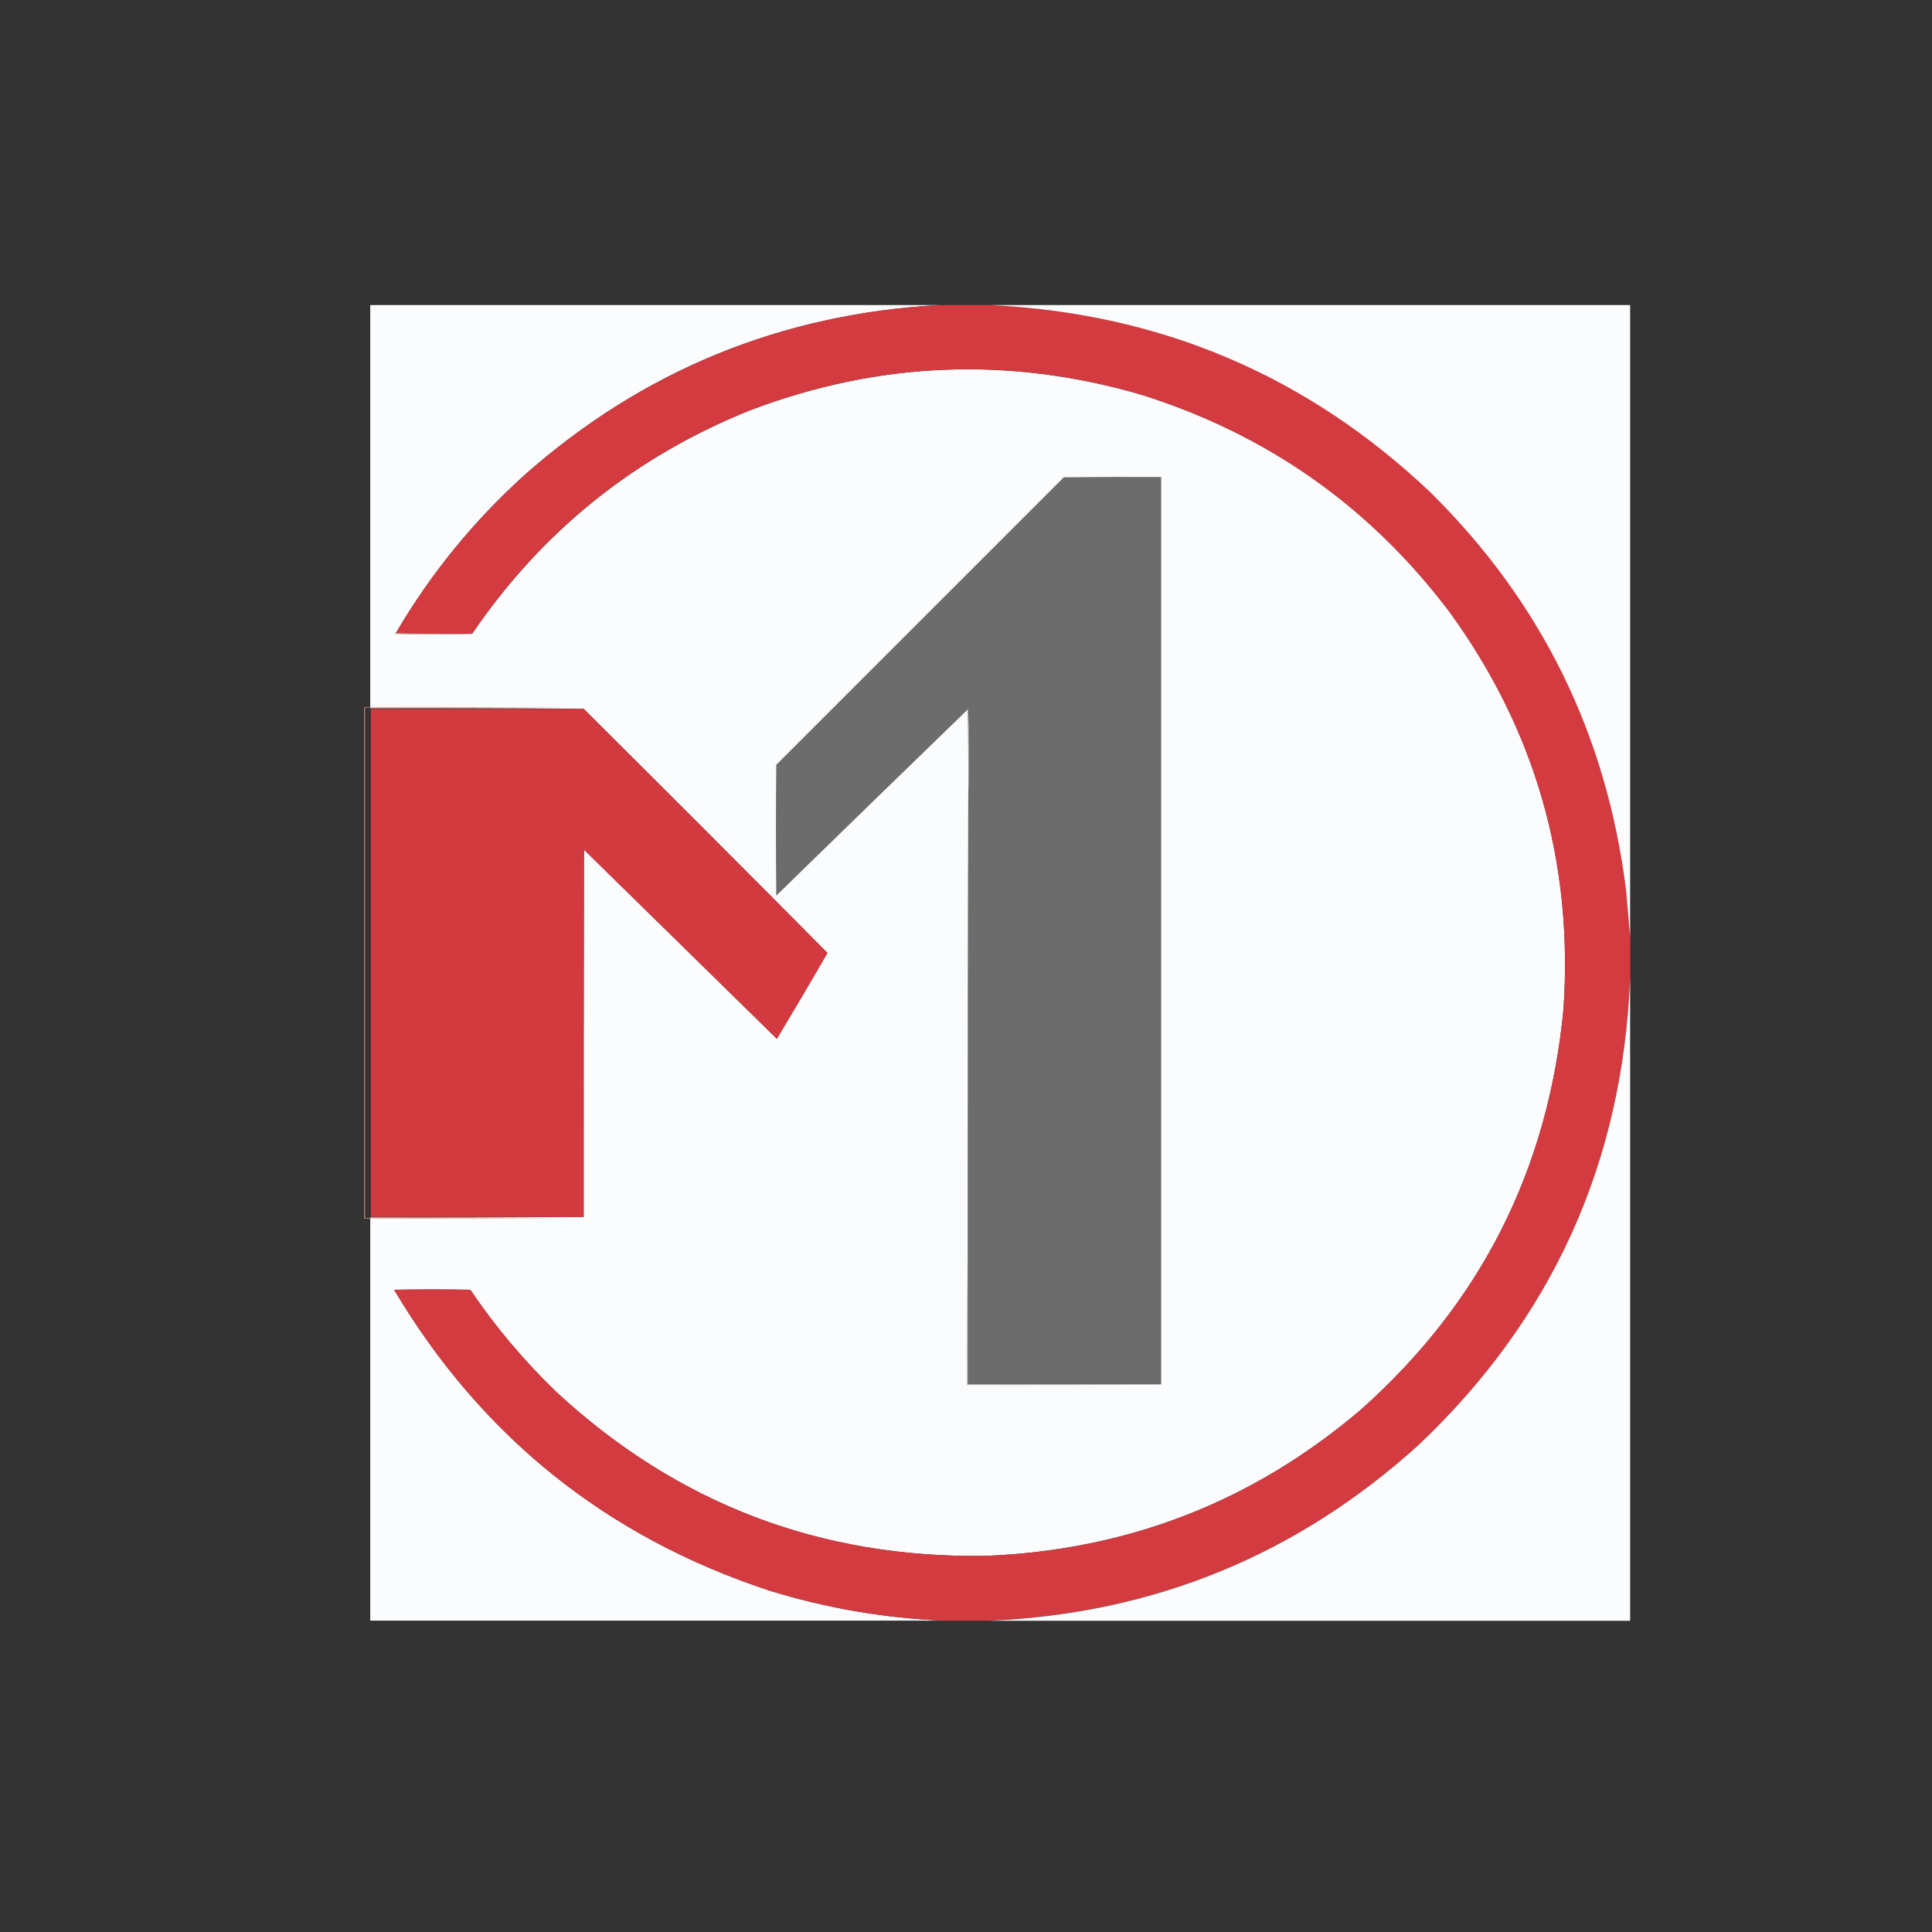 <?xml version="1.0" encoding="UTF-8"?><svg id="Layer_1" xmlns="http://www.w3.org/2000/svg" viewBox="0 0 128 128"><rect x="0" y="0" width="128" height="128" fill="#333333" stroke="none"/><defs><style>.cls-1{fill:#fafcfd;}.cls-1,.cls-2,.cls-3,.cls-4,.cls-5,.cls-6,.cls-7,.cls-8,.cls-9{fill-rule:evenodd;}.cls-2{fill:#838080;}.cls-3{fill:#6d6c6d;}.cls-4{fill:#fbfcfd;}.cls-5{fill:#d33b40;}.cls-6{fill:#efc9bc;}.cls-7{fill:#d33a40;}.cls-8{fill:#e29988;}.cls-9{fill:#aaa8a7;}</style></defs><path class="cls-1" d="M24.53,20.21h37.69c-10.5.59-19.66,4.35-27.49,11.28-3.38,3.06-6.22,6.55-8.51,10.46-.02,0-.04.02-.04.04,1.71.05,3.4.05,5.1,0,4.64-6.81,10.79-11.75,18.45-14.82,8.5-3.22,17.12-3.56,25.85-1.03,8.39,2.63,15.22,7.44,20.49,14.45,5.66,7.81,8.16,16.55,7.52,26.22-1.01,10.67-5.49,19.54-13.46,26.61-7.14,6.07-15.41,9.28-24.82,9.66-10.96.17-20.44-3.45-28.44-10.85-2.15-2.07-4.06-4.33-5.71-6.78-1.68-.03-3.37-.03-5.05,0,5.79,9.73,14.08,16.38,24.86,19.93,3.75,1.16,7.59,1.82,11.51,1.99H24.53v-26.71c4.72.01,9.43,0,14.14-.04,0-8.11,0-16.22.02-24.33,4.26,4.18,8.52,8.36,12.78,12.53,1.13-1.89,2.25-3.78,3.35-5.69-5.36-5.41-10.75-10.8-16.15-16.17-4.71-.04-9.42-.05-14.14-.04v-26.71Z"/><path class="cls-5" d="M62.22,20.21h3.58c11.21.58,20.87,4.71,28.97,12.39,7.36,7.26,11.68,16.05,12.97,26.36.1,1.06.19,2.12.27,3.16v2.67c-.49,12.24-5.17,22.55-14.01,30.93-8.06,7.3-17.56,11.19-28.48,11.65h-3.04c-3.92-.17-7.75-.83-11.51-1.99-10.78-3.55-19.07-10.2-24.86-19.93,1.68-.03,3.37-.03,5.05,0,1.66,2.45,3.56,4.71,5.71,6.78,8,7.4,17.48,11.02,28.44,10.85,9.41-.37,17.69-3.59,24.82-9.66,7.97-7.07,12.45-15.94,13.46-26.61.64-9.67-1.87-18.41-7.52-26.22-5.27-7-12.1-11.82-20.49-14.45-8.73-2.54-17.35-2.19-25.85,1.03-7.66,3.06-13.81,8-18.45,14.82-1.69.01-3.38,0-5.05-.04,2.29-3.91,5.12-7.4,8.51-10.46,7.83-6.93,17-10.69,27.49-11.28Z"/><path class="cls-4" d="M65.79,20.21h42.21v41.92c-.08-1.05-.17-2.1-.27-3.16-1.29-10.32-5.61-19.1-12.97-26.36-8.1-7.68-17.76-11.81-28.97-12.39Z"/><path class="cls-3" d="M76.93,91.72h-12.82v-8.92c0-10.01,0-20.03.04-30.04.05-1.92.05-3.86,0-5.79-.02,0-.04.02-.04.04-4.23,4.1-8.46,8.21-12.68,12.33-.03-2.89-.03-5.78,0-8.67,6.35-6.35,12.7-12.7,19.05-19.05,2.15-.02,4.3-.03,6.45-.02v60.12Z"/><path class="cls-6" d="M26.22,41.95c1.68.04,3.36.05,5.05.04-1.69.05-3.39.05-5.1,0,0-.02.02-.04.04-.04Z"/><path class="cls-7" d="M38.67,46.97c5.4,5.37,10.79,10.76,16.15,16.17-1.1,1.91-2.22,3.8-3.35,5.69-4.26-4.18-8.52-8.36-12.78-12.53-.02,8.11-.03,16.22-.02,24.33h-14.1v-33.66h14.1Z"/><path class="cls-2" d="M64.11,47.01s.02-.04.04-.04c.05,1.94.05,3.87,0,5.79.01-1.92,0-3.84-.04-5.75Z"/><path class="cls-8" d="M24.13,46.84c4.74-.01,9.48,0,14.21.04h-14.16v33.82h14.16c-4.73.04-9.46.05-14.21.04v-33.9Z"/><path class="cls-4" d="M108,64.8v42.58h-42.49c10.92-.46,20.42-4.35,28.48-11.65,8.85-8.38,13.52-18.69,14.01-30.93Z"/><path class="cls-9" d="M64.11,82.8v8.92h12.82c-4.28.04-8.57.05-12.86.04-.01-2.99,0-5.98.04-8.96Z"/></svg>